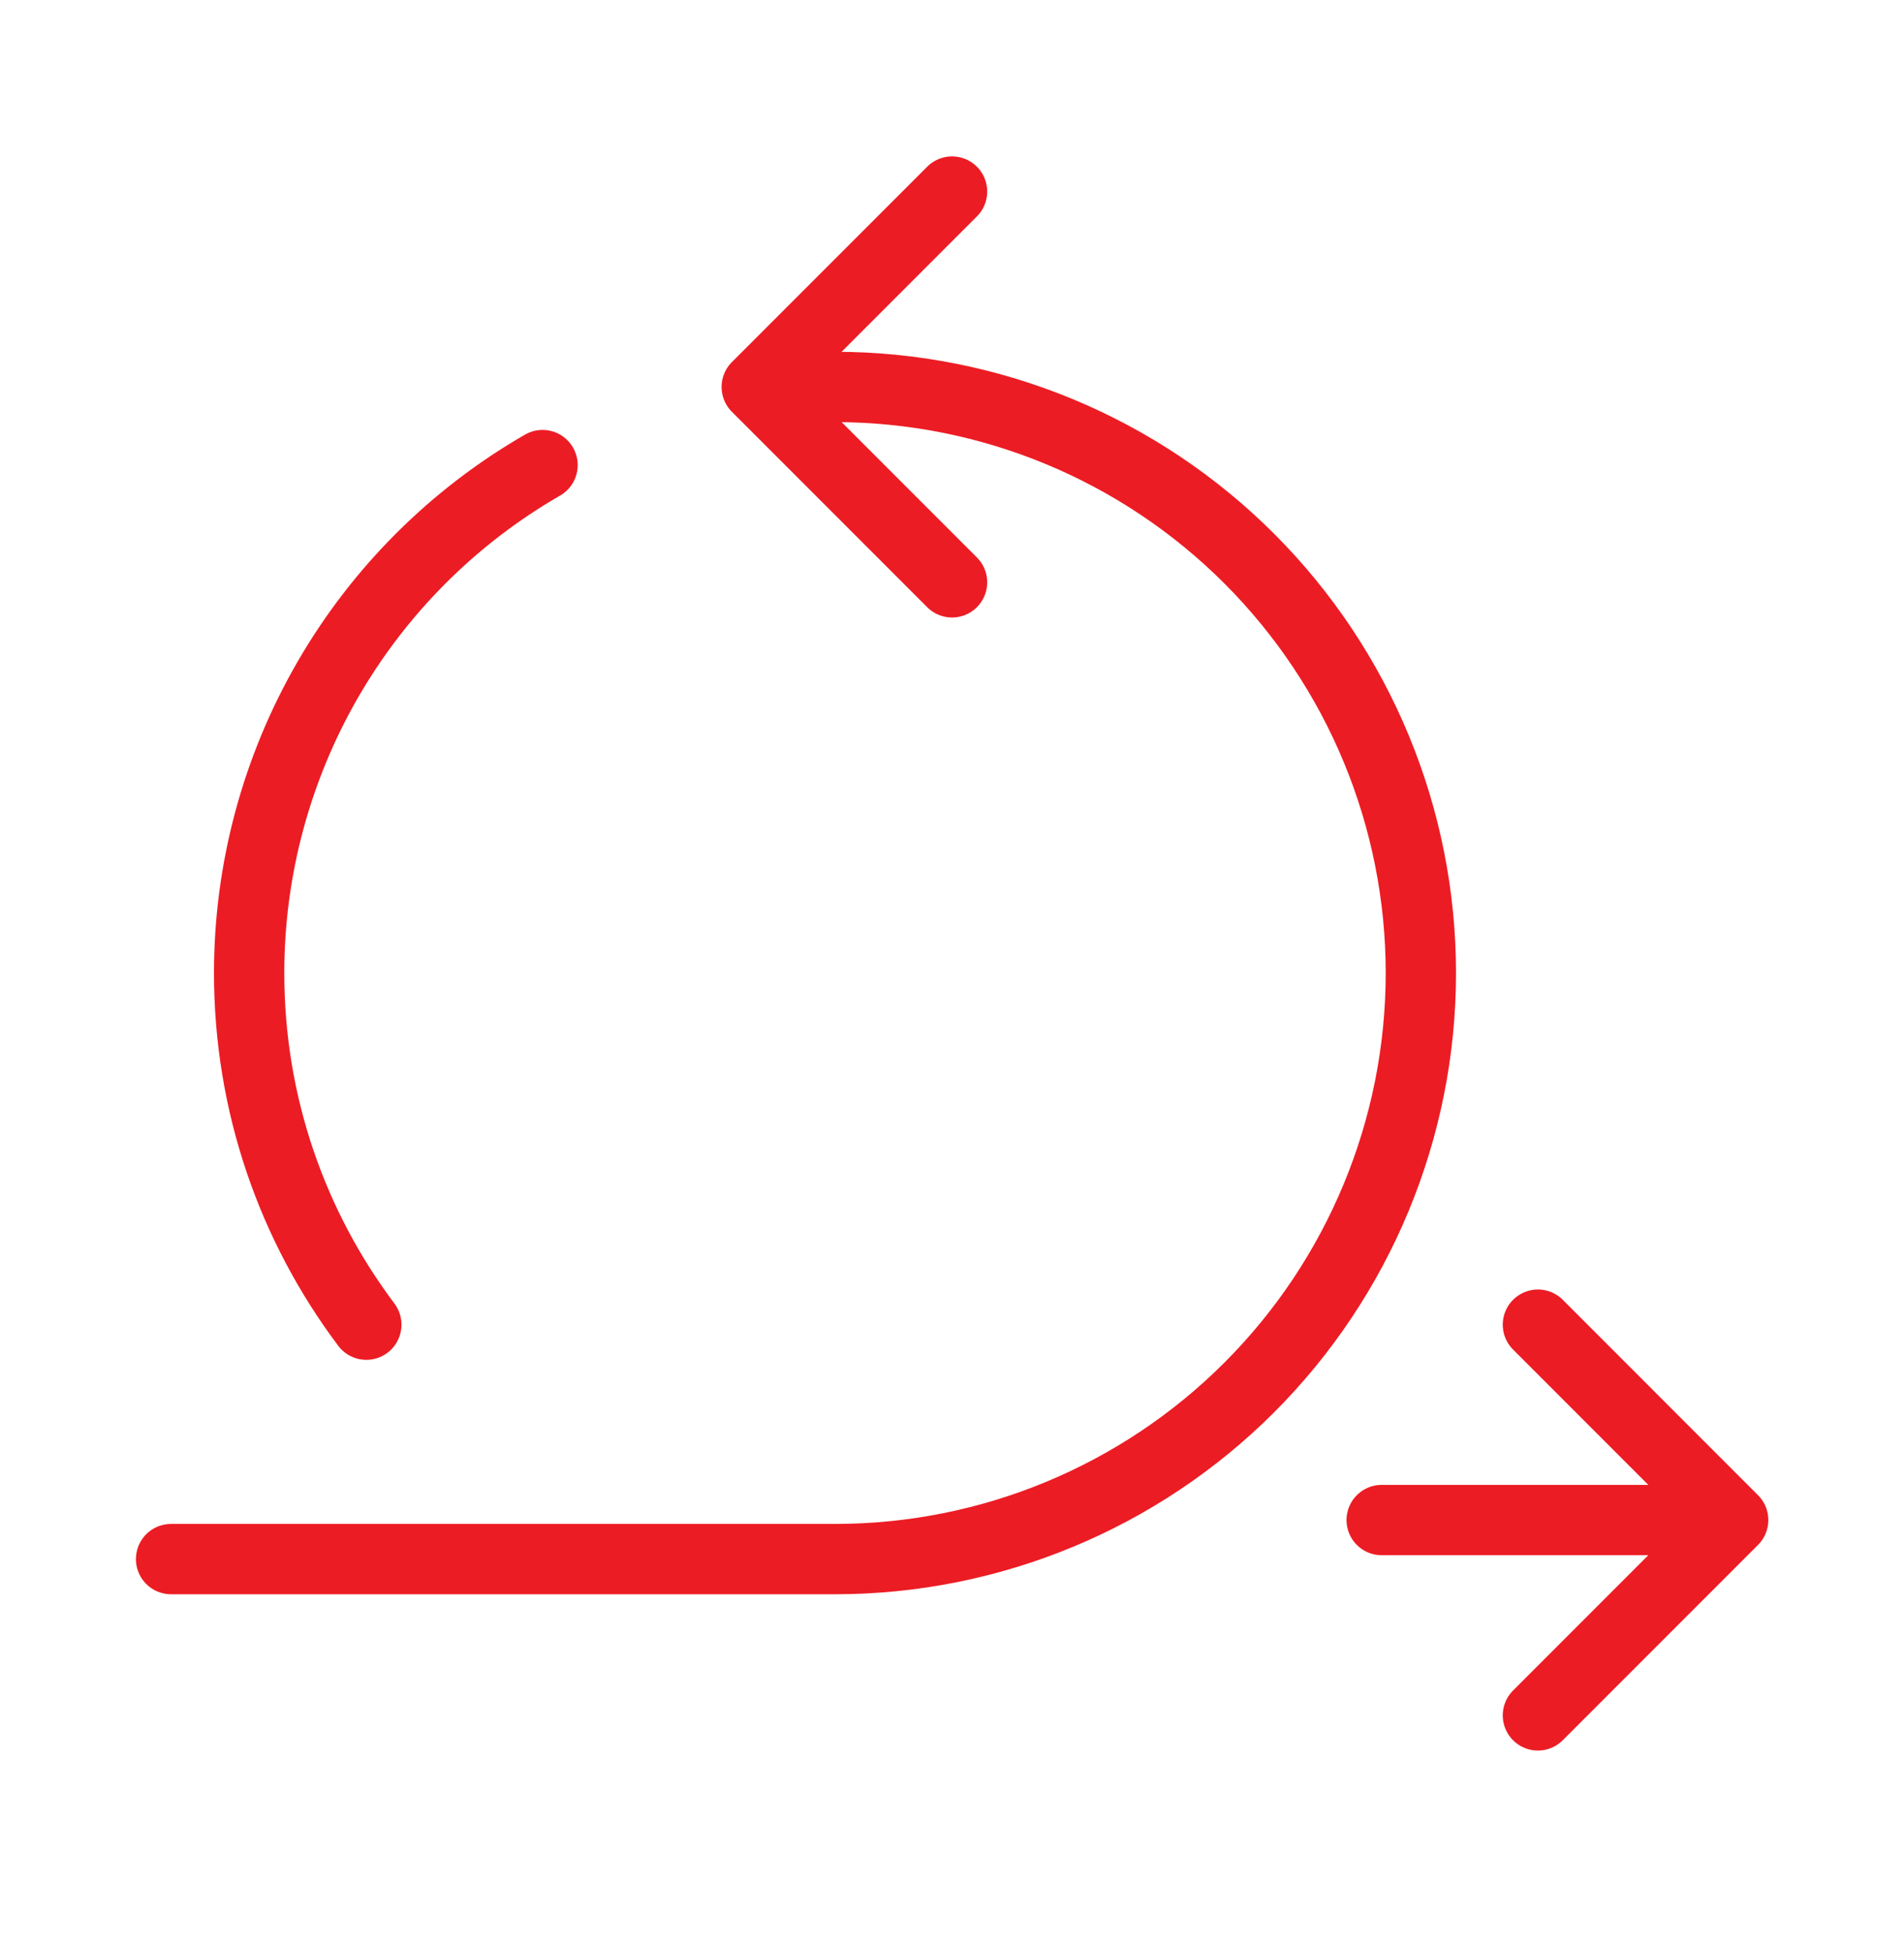 <svg width="40" height="41" viewBox="0 0 40 41" fill="none" xmlns="http://www.w3.org/2000/svg">
<path d="M29.027 31.921H36.411M36.411 31.921L32.309 27.818M36.411 31.921L32.309 36.023M20.001 4.023L15.898 8.126L20.001 12.229" stroke="#EC1C24" stroke-width="1.477" stroke-linecap="round" stroke-linejoin="round"/>
<path d="M17.543 8.126C20.807 8.126 23.937 9.423 26.245 11.731C28.553 14.039 29.85 17.169 29.85 20.434C29.85 23.698 28.553 26.828 26.245 29.137C23.937 31.445 20.807 32.741 17.543 32.741H3.594" stroke="#EC1C24" stroke-width="1.477" stroke-linecap="round" stroke-linejoin="round"/>
<path d="M11.398 9.767C9.524 10.846 7.968 12.401 6.886 14.273C5.804 16.146 5.234 18.27 5.234 20.433C5.234 23.203 6.15 25.76 7.696 27.818" stroke="#EC1C24" stroke-width="1.477" stroke-linecap="round" stroke-linejoin="round"/>
</svg>
